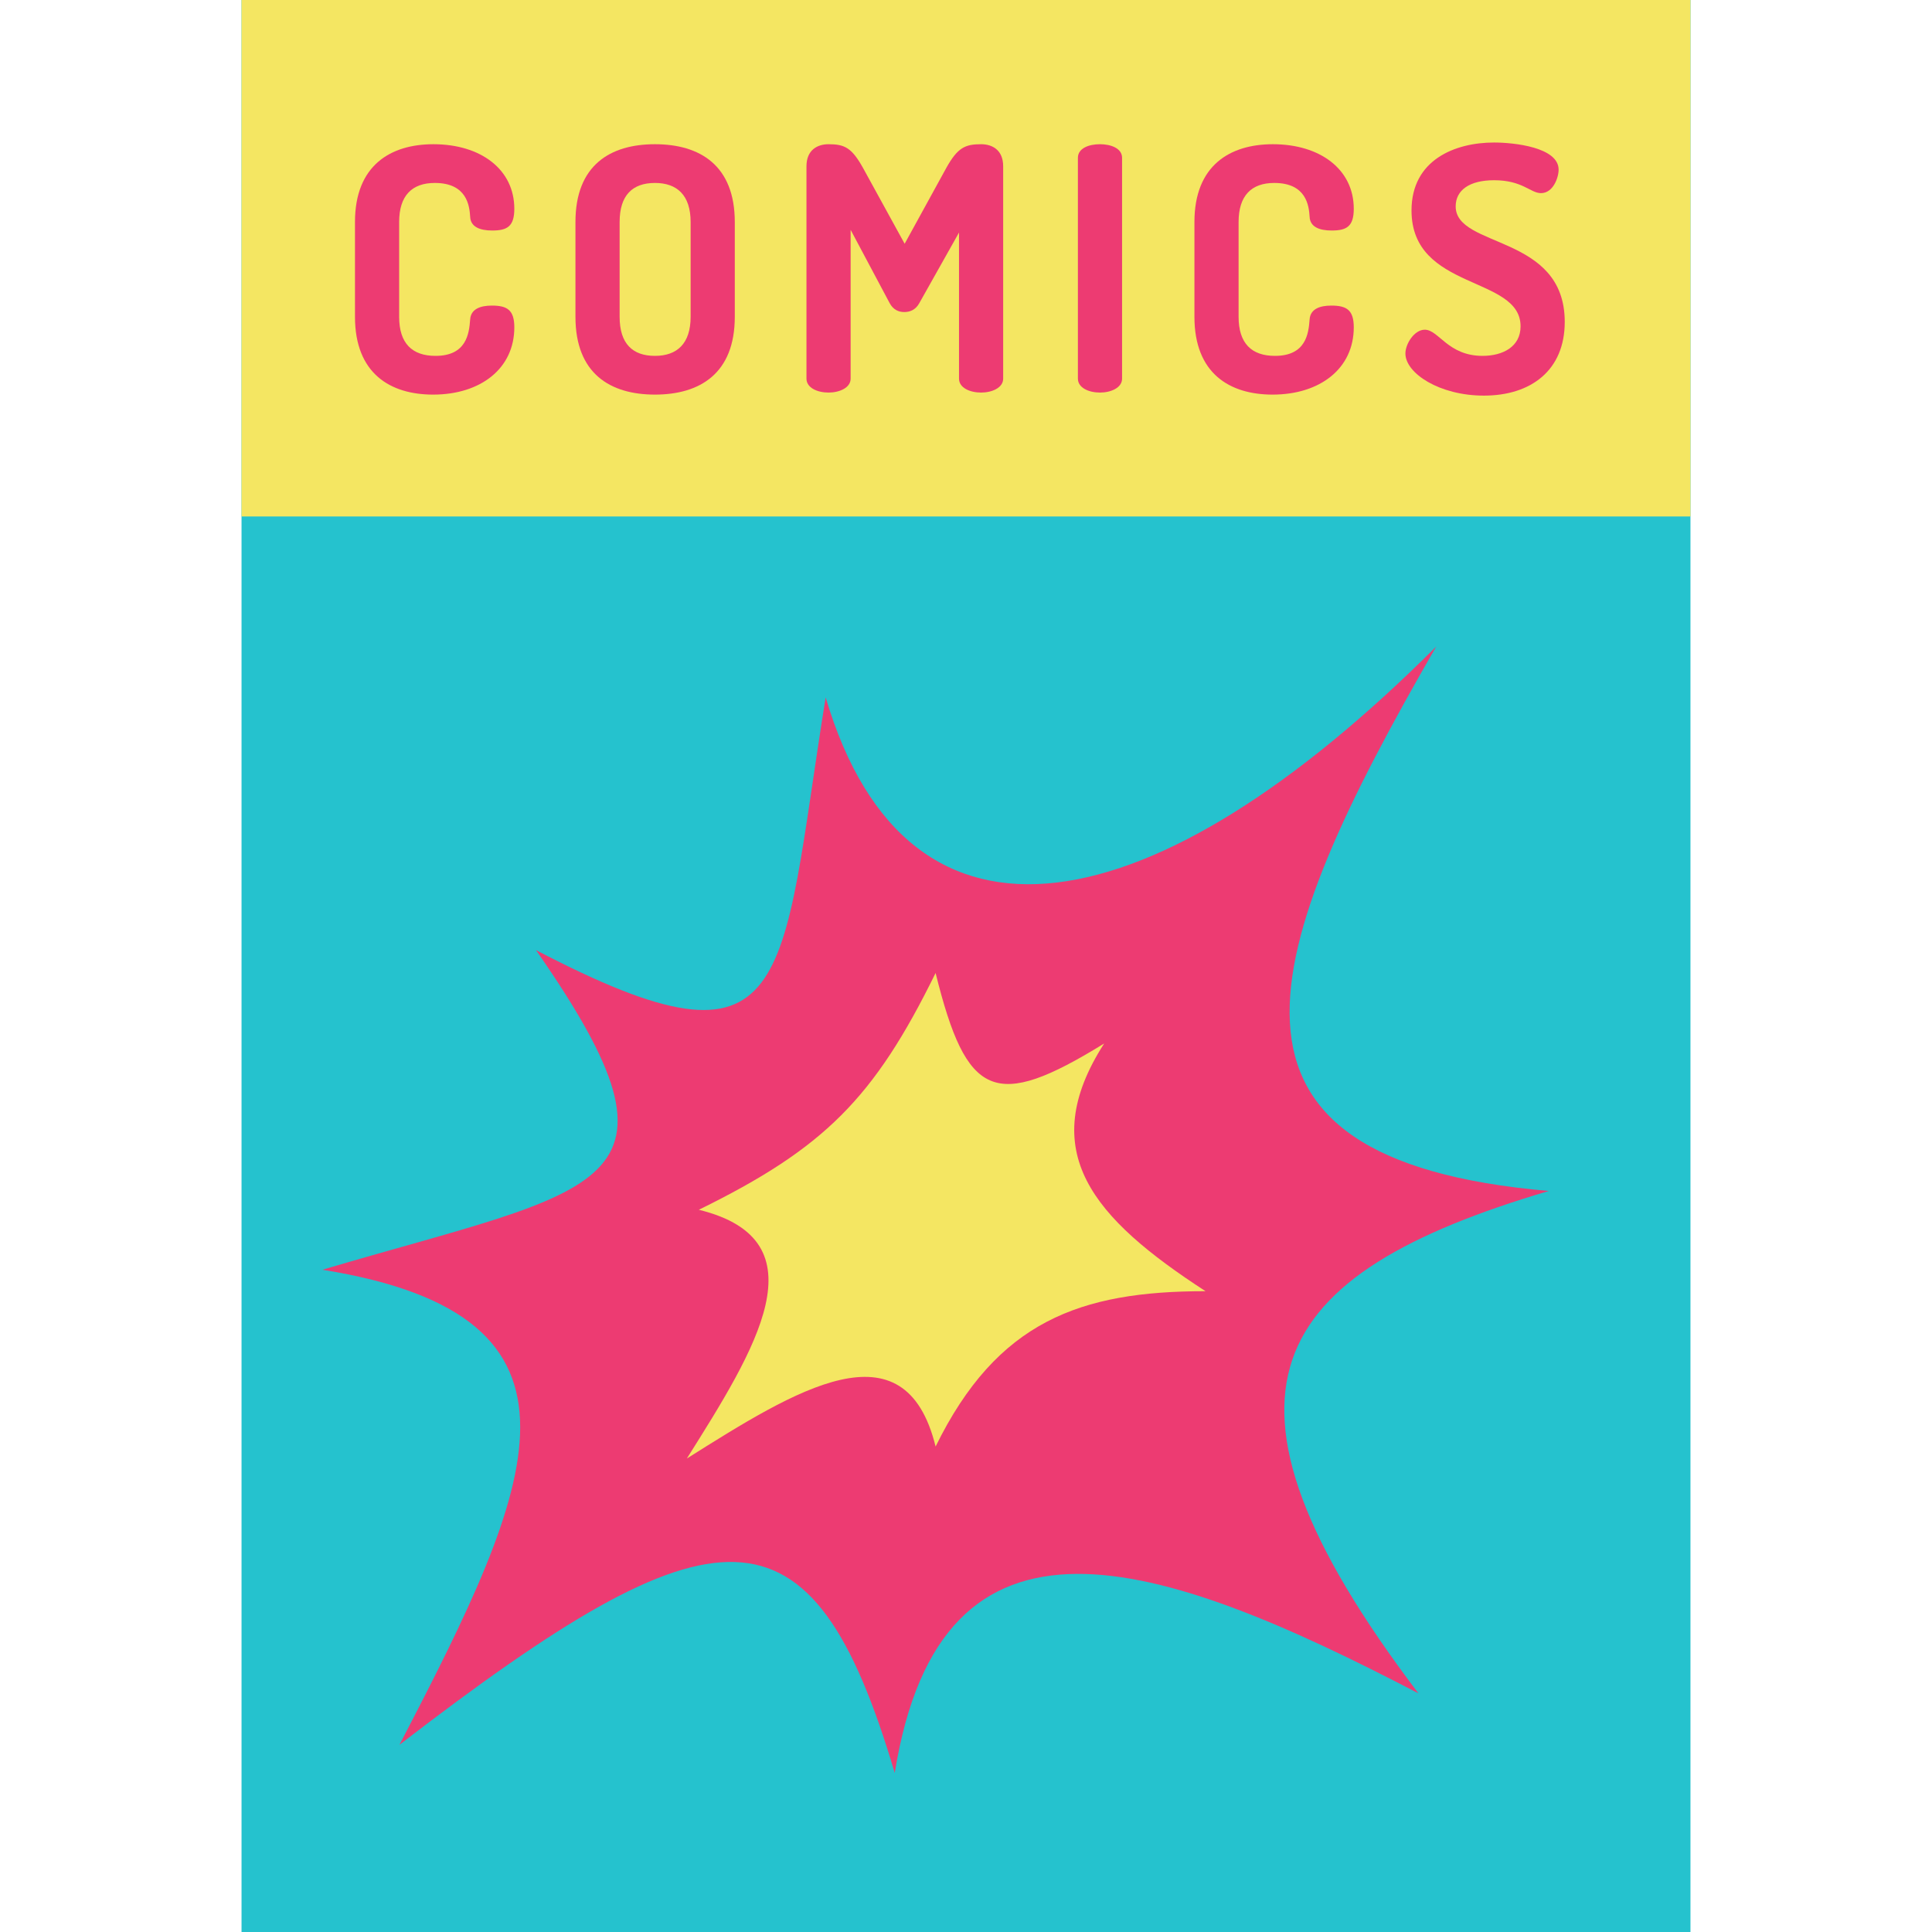 <?xml version="1.0" encoding="iso-8859-1"?>
<!-- Generator: Adobe Illustrator 19.0.0, SVG Export Plug-In . SVG Version: 6.00 Build 0)  -->
<svg version="1.1" id="Capa_1" xmlns="http://www.w3.org/2000/svg" xmlns:xlink="http://www.w3.org/1999/xlink" x="0px" y="0px"
	 viewBox="0 0 512 512" style="enable-background:new 0 0 512 512;" xml:space="preserve">
<rect x="64.01" style="fill:#25C2CE;" width="383.979" height="512"/>
<rect x="64.01" style="fill:#F4E662;" width="383.979" height="136.871"/>
<g>
	<path style="fill:#ED3B72;" d="M115.23,48.483c-6.032,0-9.453,3.331-9.453,10.354v25.119c0,7.023,3.421,10.354,9.634,10.354
		c8.193,0,8.913-5.852,9.184-9.634c0.18-2.791,2.701-3.692,5.763-3.692c4.051,0,5.942,1.17,5.942,5.763
		c0,10.894-8.914,17.827-21.519,17.827c-11.344,0-20.708-5.582-20.708-20.618V58.837c0-15.036,9.453-20.618,20.798-20.618
		c12.515,0,21.429,6.662,21.429,17.107c0,4.682-1.891,5.763-5.852,5.763c-3.331,0-5.763-0.991-5.852-3.692
		C124.414,54.605,123.784,48.483,115.23,48.483z"/>
	<path style="fill:#ED3B72;" d="M152.501,83.957V58.837c0-15.036,9.184-20.618,21.068-20.618s21.158,5.582,21.158,20.618v25.119
		c0,15.036-9.273,20.618-21.158,20.618S152.501,98.993,152.501,83.957z M183.023,58.837c0-7.113-3.601-10.354-9.453-10.354
		c-5.942,0-9.363,3.241-9.363,10.354v25.119c0,7.113,3.421,10.354,9.363,10.354c5.852,0,9.453-3.241,9.453-10.354V58.837z"/>
	<path style="fill:#ED3B72;" d="M243.613,80.356c-0.991,1.8-2.521,2.341-3.962,2.341c-1.44,0-2.881-0.54-3.871-2.341l-10.353-19.449
		v39.435c0,2.43-2.971,3.692-5.852,3.692c-2.972,0-5.852-1.261-5.852-3.692V44.072c0-4.322,2.881-5.852,5.852-5.852
		c4.232,0,6.122,0.901,9.094,6.213L239.742,64.6l11.074-20.168c2.972-5.312,4.952-6.213,9.184-6.213
		c2.972,0,5.852,1.531,5.852,5.852v56.272c0,2.43-2.971,3.692-5.852,3.692c-2.972,0-5.852-1.261-5.852-3.692V61.628L243.613,80.356z
		"/>
	<path style="fill:#ED3B72;" d="M285.655,41.82c0-2.521,2.882-3.602,5.852-3.602c2.882,0,5.854,1.08,5.854,3.602v58.523
		c0,2.43-2.972,3.692-5.854,3.692c-2.971,0-5.852-1.261-5.852-3.692V41.82z"/>
	<path style="fill:#ED3B72;" d="M337.693,48.483c-6.031,0-9.453,3.331-9.453,10.354v25.119c0,7.023,3.421,10.354,9.634,10.354
		c8.193,0,8.913-5.852,9.184-9.634c0.18-2.791,2.701-3.692,5.763-3.692c4.051,0,5.942,1.17,5.942,5.763
		c0,10.894-8.913,17.827-21.519,17.827c-11.343,0-20.708-5.582-20.708-20.618V58.837c0-15.036,9.454-20.618,20.799-20.618
		c12.515,0,21.428,6.662,21.428,17.107c0,4.682-1.891,5.763-5.852,5.763c-3.331,0-5.763-0.991-5.853-3.692
		C346.877,54.605,346.248,48.483,337.693,48.483z"/>
	<path style="fill:#ED3B72;" d="M402.966,86.478c0-13.505-28.901-9.363-28.901-30.702c0-13.415,11.524-18.007,21.878-18.007
		c5.312,0,17.106,1.261,17.106,7.202c0,2.071-1.44,6.213-4.681,6.213c-2.791,0-4.862-3.421-12.425-3.421
		c-6.483,0-10.174,2.611-10.174,6.933c0,11.165,28.902,7.292,28.902,30.611c0,12.875-9.004,19.537-21.429,19.537
		c-11.795,0-20.798-5.942-20.798-11.165c0-2.521,2.341-6.303,5.132-6.303c3.692,0,6.122,6.933,15.306,6.933
		C398.284,94.31,402.966,91.88,402.966,86.478z"/>
	<path style="fill:#ED3B72;" d="M375.896,448.752c-60.858-80.196-39.802-111.124,34.544-133.134
		c-96.034-8.268-76.964-62.575-29.84-144.271c-74.445,74.446-139.784,87.823-161.794,13.476
		c-12.317,76.552-7.734,102.955-76.766,66.967c44.523,63.861,17.751,62.693-56.596,84.703c76.552,12.317,56.4,56.863,20.412,125.895
		c84.114-64.776,109.247-66.88,131.257,7.467C249.431,393.303,306.864,412.765,375.896,448.752z"/>
</g>
<path style="fill:#F4E662;" d="M319.474,342.178c-29.762-19.339-45.251-36.98-26.862-65.639
	c-29.003,17.9-36.444,14.536-44.669-18.682c-16.308,33.218-29.527,46.437-62.745,62.745c33.218,8.153,14.966,37.092-3.179,65.924
	c28.832-18.146,57.77-36.397,65.924-3.179C264.249,350.129,286.256,342.178,319.474,342.178z"/>
<g>
</g>
<g>
</g>
<g>
</g>
<g>
</g>
<g>
</g>
<g>
</g>
<g>
</g>
<g>
</g>
<g>
</g>
<g>
</g>
<g>
</g>
<g>
</g>
<g>
</g>
<g>
</g>
<g>
</g>
</svg>
